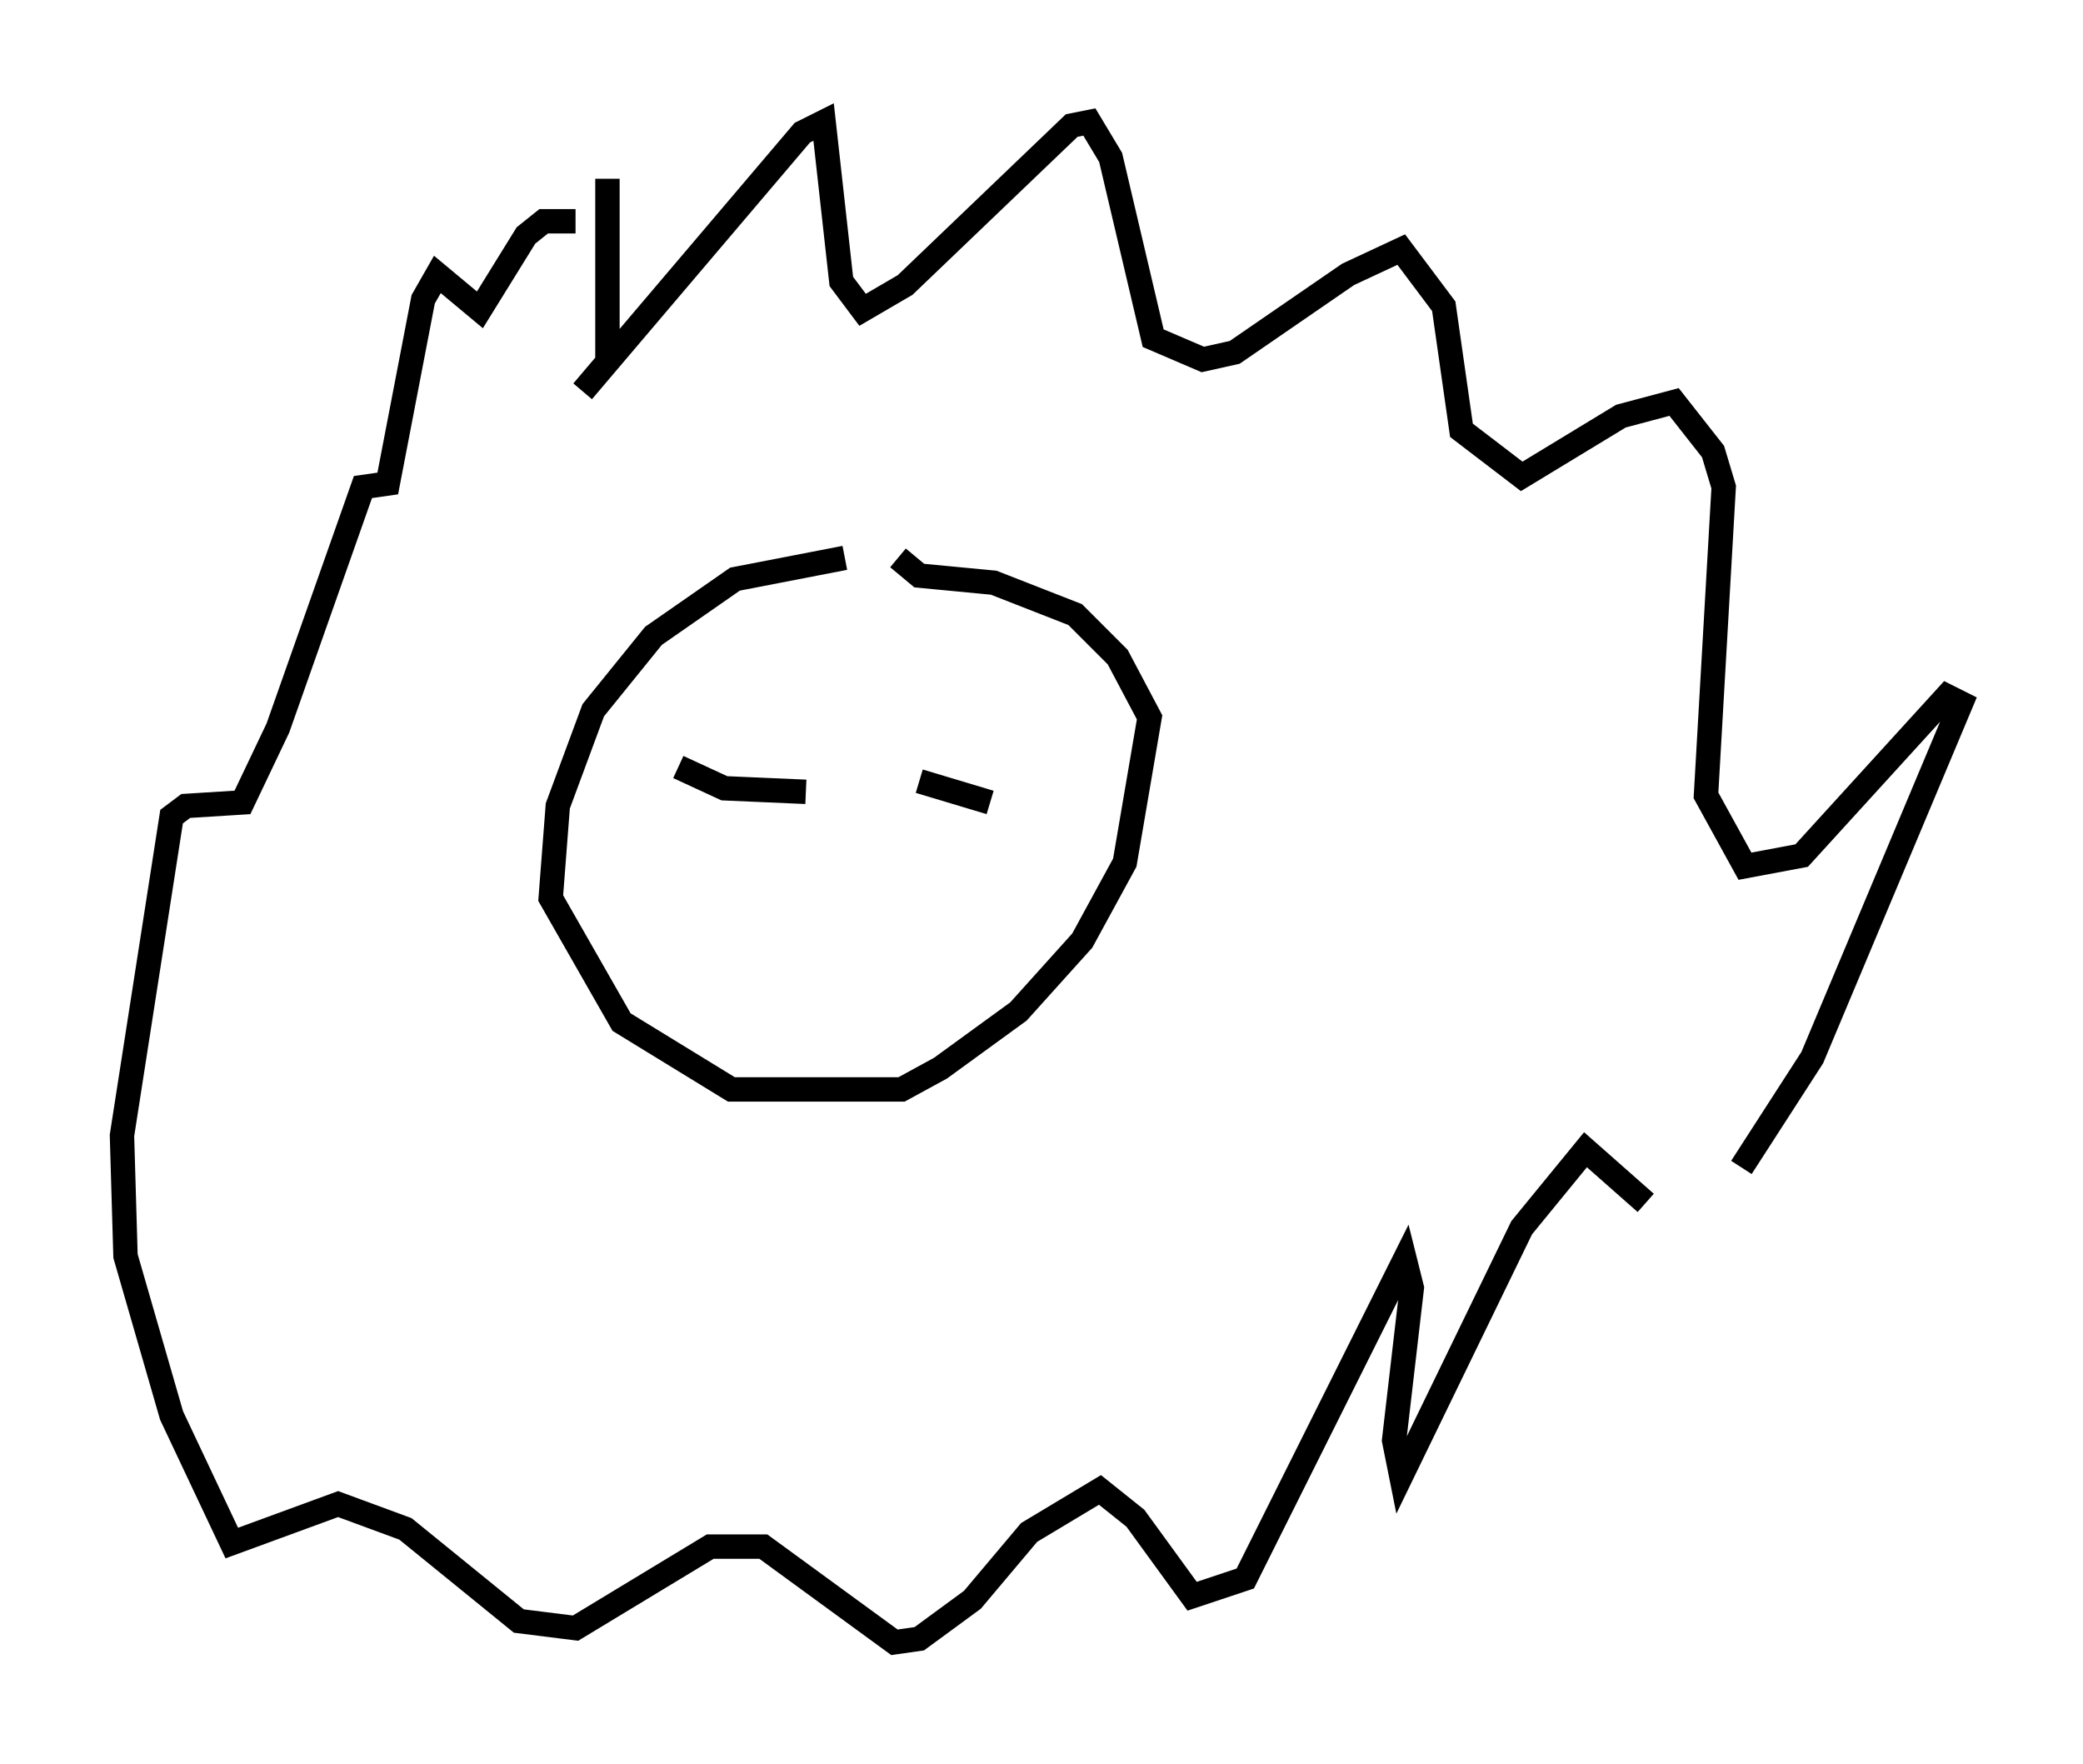 <?xml version="1.0" encoding="utf-8" ?>
<svg baseProfile="full" height="72.313" version="1.1" width="85.385" xmlns="http://www.w3.org/2000/svg" xmlns:ev="http://www.w3.org/2001/xml-events" xmlns:xlink="http://www.w3.org/1999/xlink"><defs /><rect fill="white" height="72.313" width="85.385" x="0" y="0" /><path d="M39.134, 23.447 m-4.503, -0.581 l-4.503, 0.872 -3.341, 2.324 l-2.469, 3.05 -1.453, 3.922 l-0.291, 3.777 2.905, 5.084 l4.503, 2.76 6.972, 0.0 l1.598, -0.872 3.196, -2.324 l2.615, -2.905 1.743, -3.196 l1.017, -5.955 -1.307, -2.469 l-1.743, -1.743 -3.341, -1.307 l-3.05, -0.291 -0.872, -0.726 m-12.927, -6.827 l9.006, -10.603 0.872, -0.436 l0.726, 6.536 0.872, 1.162 l1.743, -1.017 6.827, -6.536 l0.726, -0.145 0.872, 1.453 l1.743, 7.408 2.034, 0.872 l1.307, -0.291 4.648, -3.196 l2.179, -1.017 1.743, 2.324 l0.726, 5.084 2.469, 1.888 l4.067, -2.469 2.179, -0.581 l1.598, 2.034 0.436, 1.453 l-0.726, 12.637 1.598, 2.905 l2.324, -0.436 5.955, -6.536 l0.581, 0.291 -6.101, 14.525 l-2.905, 4.503 m-3.922, 1.453 l-2.469, -2.179 -2.615, 3.196 l-4.939, 10.168 -0.291, -1.453 l0.726, -6.246 -0.291, -1.162 l-6.536, 13.073 -2.179, 0.726 l-2.324, -3.196 -1.453, -1.162 l-2.905, 1.743 -2.324, 2.76 l-2.179, 1.598 -1.017, 0.145 l-5.374, -3.922 -2.179, 0.0 l-5.52, 3.341 -2.324, -0.291 l-4.648, -3.777 -2.76, -1.017 l-4.358, 1.598 -2.469, -5.229 l-1.888, -6.536 -0.145, -4.939 l2.034, -13.073 0.581, -0.436 l2.324, -0.145 1.453, -3.05 l3.486, -9.877 1.017, -0.145 l1.453, -7.553 0.581, -1.017 l1.743, 1.453 1.888, -3.05 l0.726, -0.581 1.307, 0.0 m1.307, -1.743 l0.0, 7.553 m2.905, 16.559 l1.888, 0.872 3.341, 0.145 m4.648, -0.436 l2.905, 0.872 " fill="none" stroke="black" stroke-width="1" /></svg>
